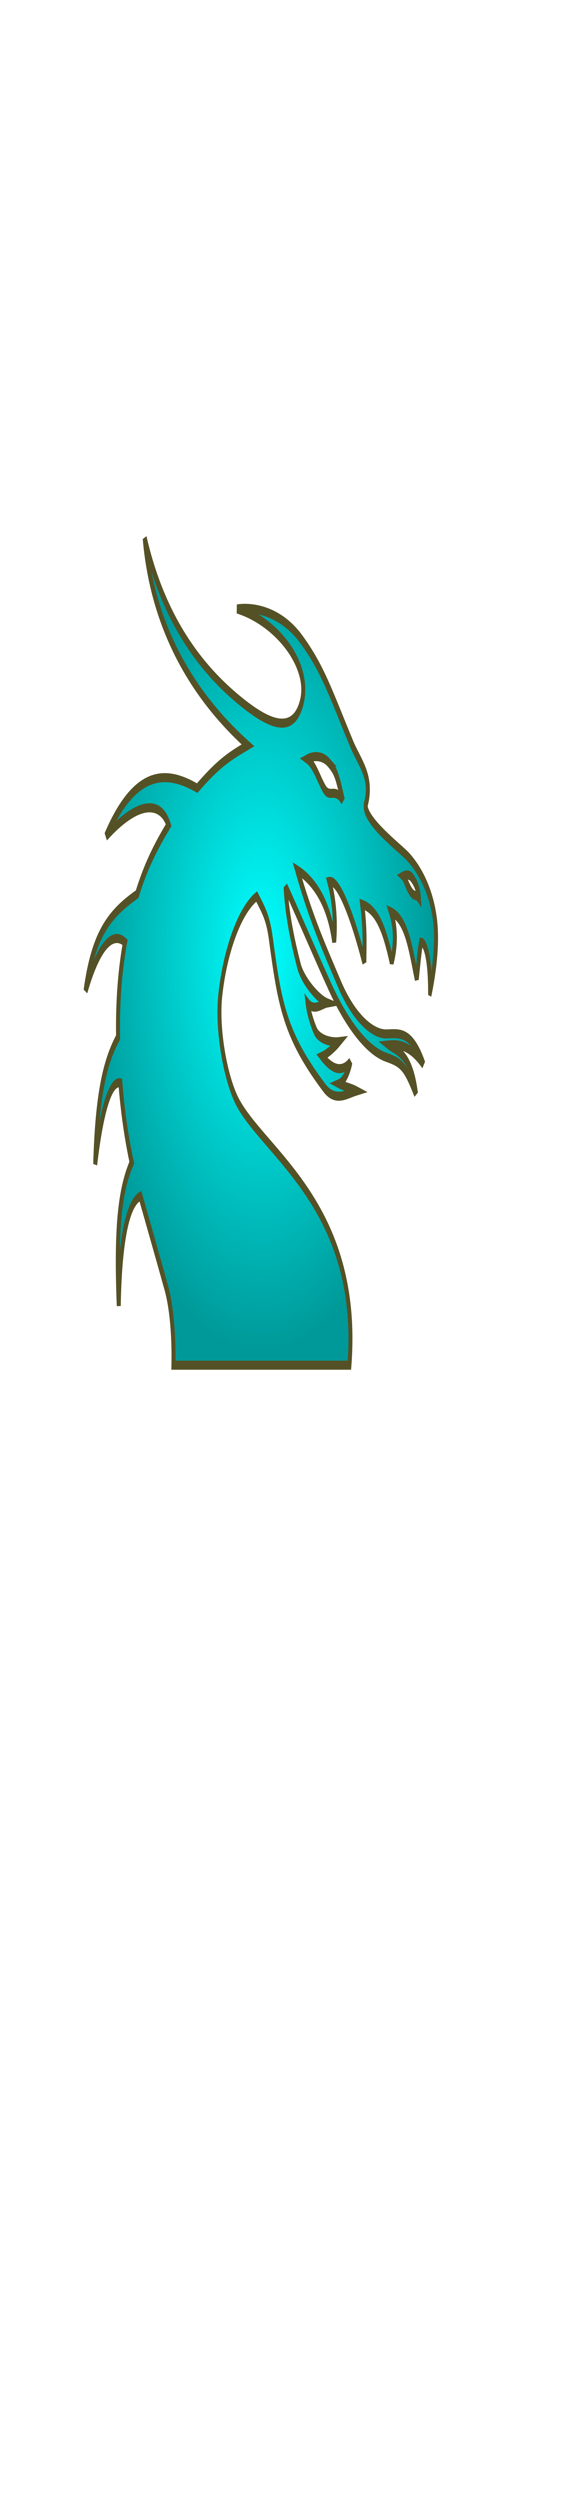 <svg class="shirtOverlay" width="86" height="380" viewBox="202.715 584.407 86.593 380.048" xmlns="http://www.w3.org/2000/svg"><defs id="svgEditorDefs"><style id="style3891"></style><radialGradient id="gradient-0" gradientUnits="userSpaceOnUse" cx="102.902" cy="106.542" r="102.902"><stop offset="0" stop-color="#0ff"/><stop offset="1" stop-color="#099"/></radialGradient></defs><path id="svgEditorBackground" class="shirtOverlay" fill="none" d="M202.715 584.431h86.593V700.24h-86.593z"/><g transform="matrix(.261 0 0 .594 215.829 665.497)"><g id="g4" transform="translate(0 .002)"><path id="path6" d="M202.33 116.77c2.926-6.471 4.484-13.344 2.748-18.831-2.275-7.191-8.666-12.4-15.432-15.729-4.697-2.311-27.345-9.7-24.959-13.819 3.986-6.885-3.843-10.526-8.51-15.485-12.45-13.224-16.953-19.325-29.53-26.893-12.133-7.3-28.518-8.428-37.74-7.789 24.598 3.44 45.95 15.815 36.751 25.797-5.021 5.45-15.76 4.696-34.118-1.822-19.364-6.876-44.818-19.04-56.814-42.201 5.387 27.54 37.71 44.313 60.63 53.376-10.883 2.828-17.292 4.633-29.81 11.024-17.533-4.474-36.4-5.23-53.533 12.43 17.968-8.81 31.945-9.629 36.78-2.915-8.027 5.87-13.644 10.881-18.54 17.83C13.743 96.876 4.538 102.14 0 116.646c7.047-10.873 15.508-15.748 23.171-12.523-3.009 7.337-4.424 15.42-4.076 24.496-7.192 5.888-12.23 13.803-13.435 32.683 4.117-15.513 9.738-21.526 14.77-20.965.097.53.196 1.064.304 1.6 1.453 7.224 3.654 13.327 6.38 18.955-6.166 6.387-9.643 14.952-7.617 36.89.566-15.05 4.43-26.272 12.716-28.239 4.066 6.325 10.51 16.21 15.23 23.671 3.037 4.803 4.493 12.153 4.16 19.871h103.33c7.174-40.966-50.848-54.878-65.993-68.085-6.85-5.974-12.012-18.506-9.812-27.325 2.8-11.233 11.187-21.623 21.338-25.356 4.306 3.74 6.676 5.457 8.35 10.903 5.145 16.734 8.05 24.752 31.393 38.39 6.508 3.8 13.2 1.605 19.003.807-3.637-.863-6.793-1.007-10.43-1.869 3.352-.67 5.984-3.74 6.697-5.609-4.59 2.719-10.14 2.239-16.65-1.437 3.329-.714 7.659-2.448 10.13-3.788-4.784.266-11.838-.554-14.04-2.8-1.804-1.84-3.856-4.672-4.526-7.164 3.806 2.301 8.446.249 11.61-.008-5.27-.969-14.433-5.657-16.72-9.595-4.09-7.034-7.047-13.538-7.819-20.326 8.703 8.42 18.004 18.023 26.231 25.935 9.636 9.266 21.45 16.191 32.71 17.961 9.044 1.422 11.217 2.205 17.614 9.453-3.146-10.714-11.638-11.029-16.04-12.604 6.5-.315 12.998.316 20.443 5.043-7.024-8.823-14.352-7.976-21.703-7.88-7.594.1-18.876-3.79-27.678-12.919-8.892-9.225-16.422-16.486-24.746-29.33 9.538 2.709 18.637 8.236 21.71 18.479.963-5.497.006-10.673-2.871-15.531 5.005-.51 13.01 7.907 20.574 20.833.055-4.6.64-8.107-1.26-14.916 8.08 1.346 12.718 5.53 17.337 14.916 2.035-3.657 3.016-8.03-.408-12.97 9.31 2.024 11.583 9.763 15.106 17.252.964-4.063 1.756-7.59 2.527-9.458 2.02-.064 5.262 3.203 5.318 12.682zm-11.19-29.548c1.608.801 4.2 2.62 4.604 5.506-1.553-1.055-2.873-.135-5.279-2.04-2.28-1.812-2.824-3.13-4.004-3.636 1.589-.4 3.634-.352 4.679.17zm-48.56-29.506c4.58 2.29 5.32 3.722 8.495 9.9-4.755-3.683-7.375-.335-10.955-3.091-3.307-2.547-5.668-6.19-10.042-7.631 4.523-1.129 9.528-.664 12.502.822z" stroke-width="2.34" stroke="#555126" fill="url(#gradient-0)"/></g></g></svg>